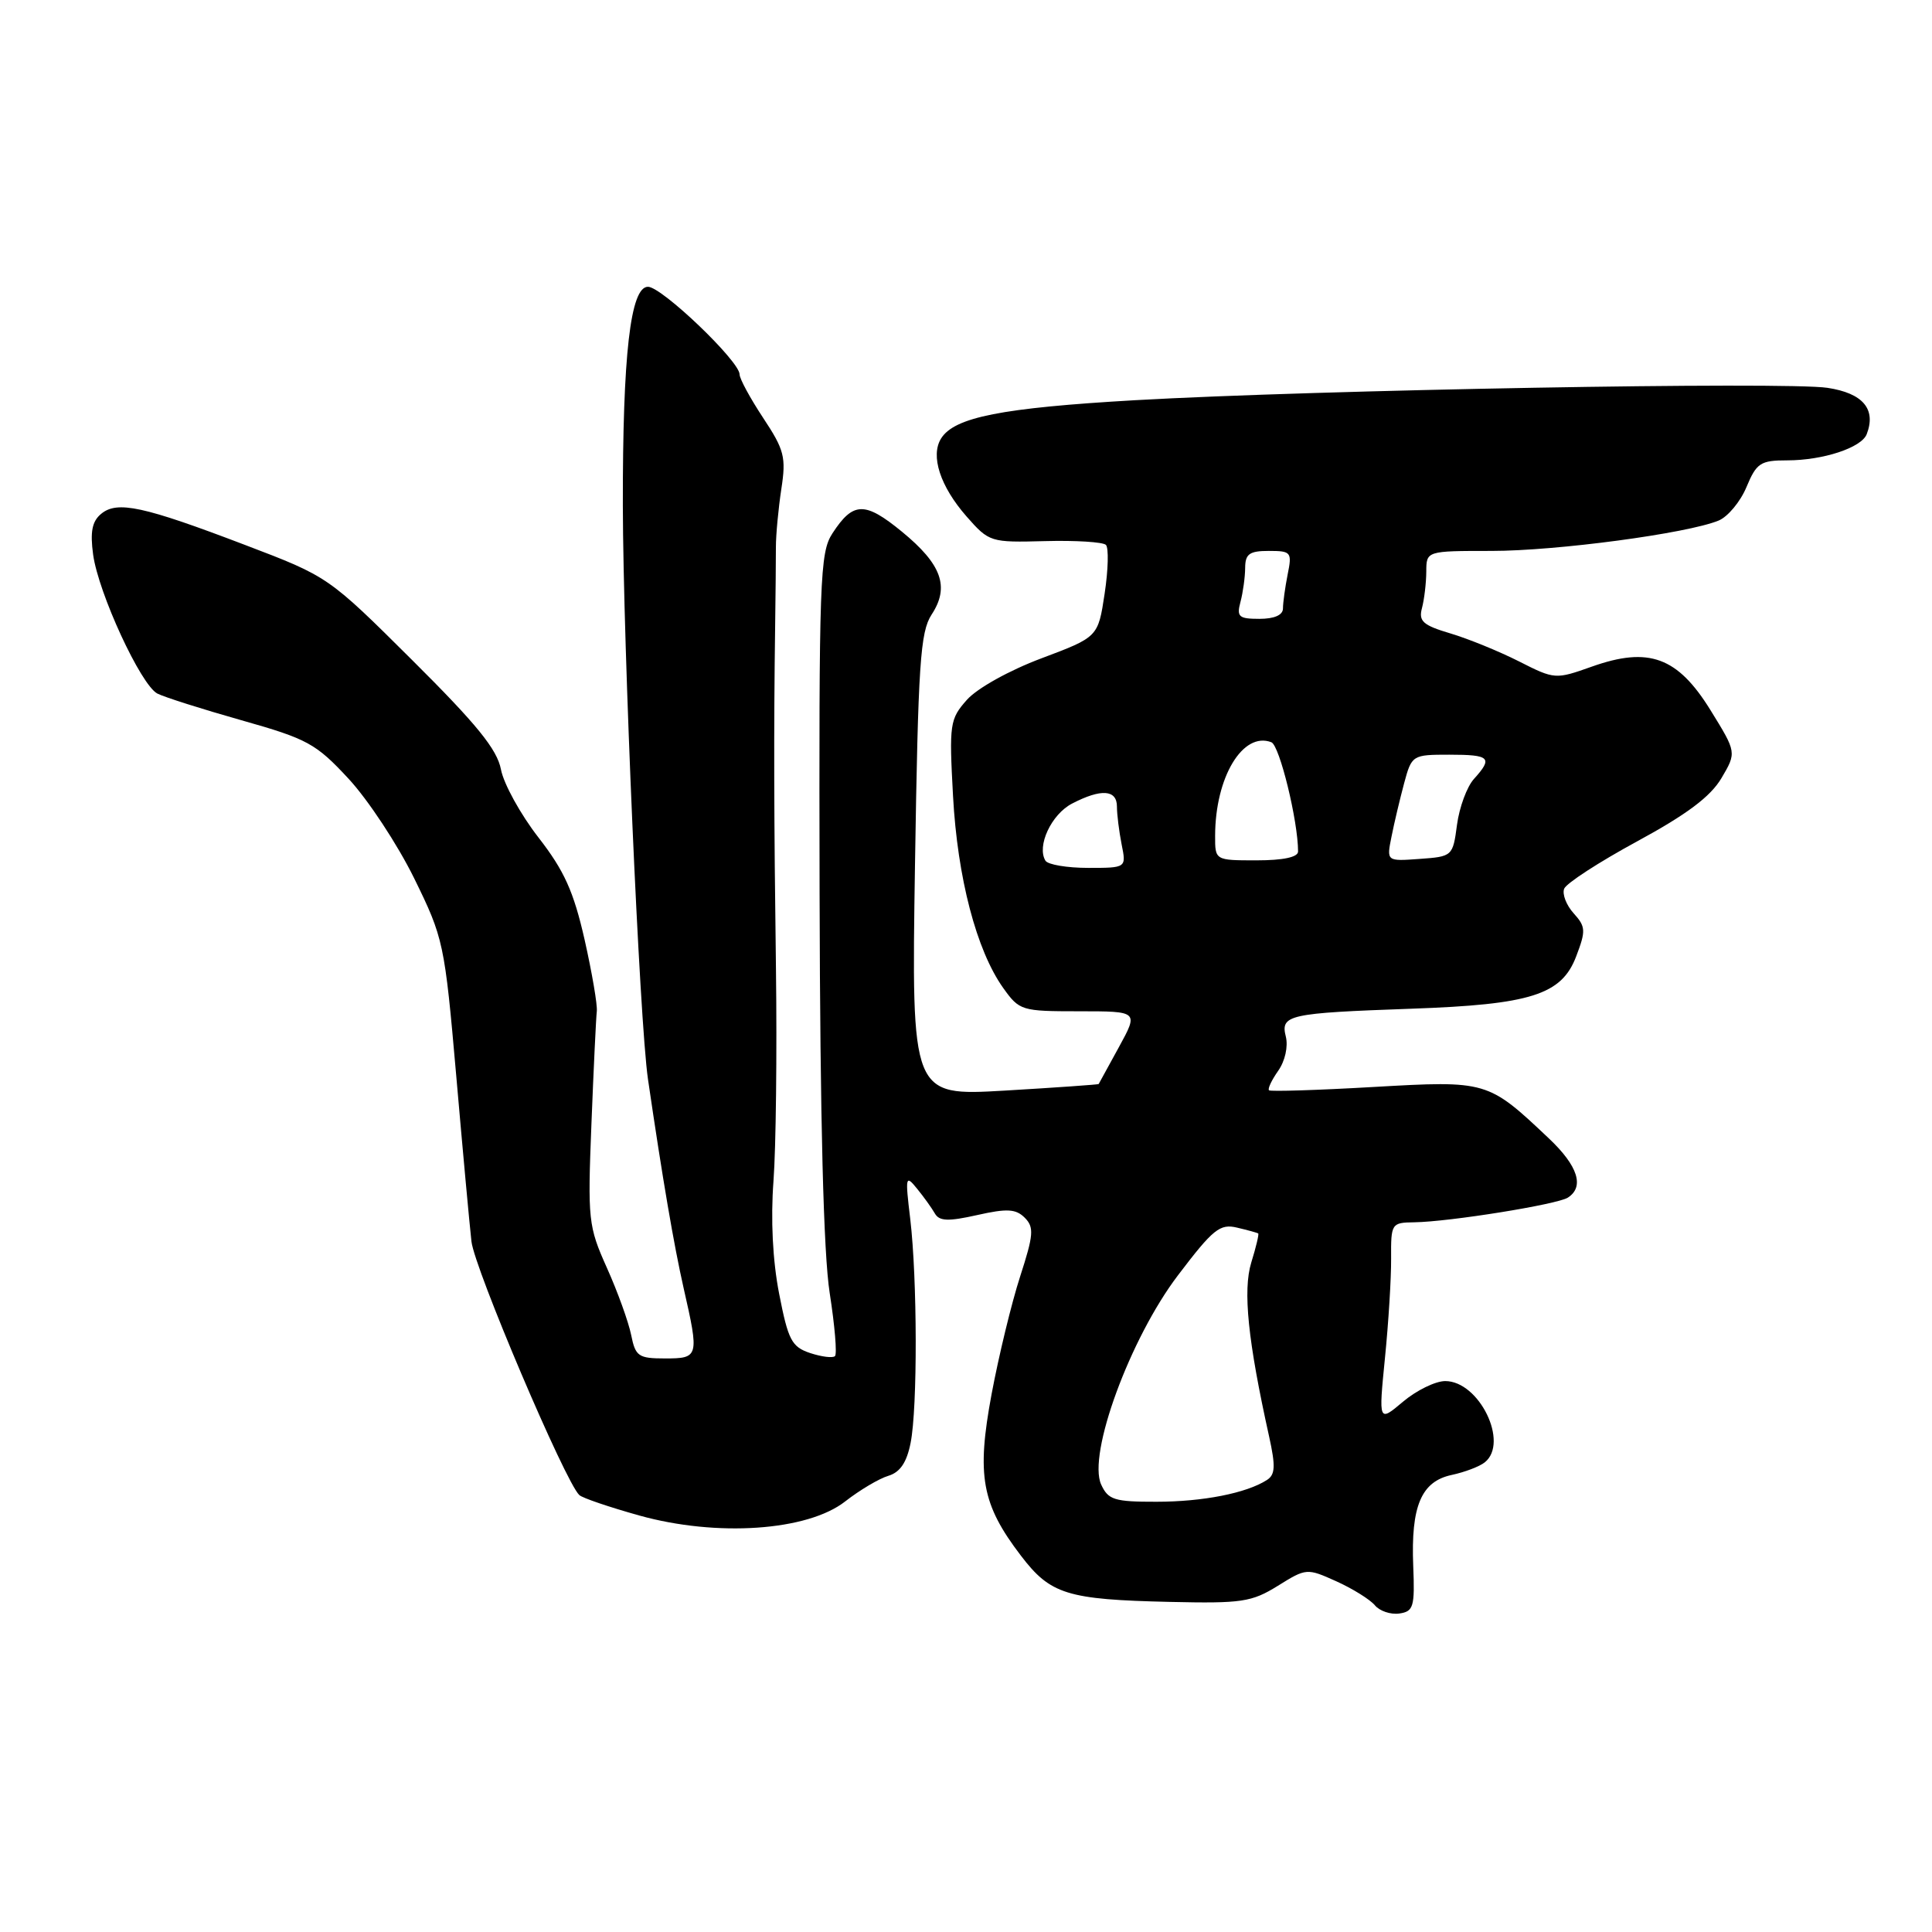 <?xml version="1.0" encoding="UTF-8" standalone="no"?>
<!DOCTYPE svg PUBLIC "-//W3C//DTD SVG 1.1//EN" "http://www.w3.org/Graphics/SVG/1.1/DTD/svg11.dtd" >
<svg xmlns="http://www.w3.org/2000/svg" xmlns:xlink="http://www.w3.org/1999/xlink" version="1.1" viewBox="0 0 256 256">
 <g >
 <path fill="currentColor"
d=" M 187.26 207.50 C 186.94 199.57 188.32 196.30 192.35 195.44 C 194.08 195.07 196.06 194.32 196.75 193.76 C 199.98 191.16 196.00 183.00 191.50 183.00 C 190.21 183.00 187.69 184.23 185.91 185.73 C 182.67 188.46 182.67 188.46 183.51 179.98 C 183.98 175.32 184.35 169.36 184.33 166.75 C 184.30 162.11 184.37 162.00 187.40 161.96 C 192.08 161.89 206.33 159.60 207.75 158.69 C 209.97 157.26 209.09 154.49 205.25 150.86 C 197.14 143.19 197.06 143.17 182.00 144.03 C 174.57 144.46 168.34 144.65 168.15 144.47 C 167.95 144.28 168.50 143.12 169.37 141.88 C 170.28 140.59 170.70 138.67 170.38 137.36 C 169.65 134.47 170.70 134.24 187.00 133.66 C 202.84 133.11 206.92 131.81 208.85 126.73 C 210.15 123.33 210.12 122.79 208.52 121.02 C 207.55 119.95 206.98 118.48 207.26 117.76 C 207.54 117.04 211.89 114.22 216.92 111.49 C 223.52 107.91 226.65 105.56 228.10 103.11 C 230.11 99.70 230.11 99.70 226.65 94.10 C 222.29 87.05 218.48 85.65 210.93 88.33 C 206.11 90.04 206.01 90.04 201.28 87.64 C 198.65 86.31 194.56 84.64 192.18 83.93 C 188.54 82.85 187.95 82.31 188.42 80.57 C 188.72 79.43 188.98 77.26 188.99 75.75 C 189.00 73.00 189.00 73.00 197.63 73.00 C 206.27 73.00 223.55 70.69 227.72 68.98 C 228.94 68.48 230.61 66.48 231.42 64.53 C 232.75 61.34 233.28 61.00 236.80 61.00 C 241.57 61.00 246.66 59.32 247.35 57.53 C 248.63 54.20 246.84 52.10 242.15 51.39 C 236.53 50.55 174.46 51.66 150.38 53.03 C 132.70 54.05 126.46 55.28 124.70 58.10 C 123.26 60.40 124.58 64.45 128.07 68.43 C 131.07 71.84 131.23 71.89 138.47 71.70 C 142.52 71.59 146.15 71.82 146.54 72.20 C 146.92 72.59 146.85 75.49 146.37 78.66 C 145.50 84.41 145.50 84.41 138.00 87.23 C 133.73 88.83 129.48 91.20 128.12 92.73 C 125.85 95.29 125.76 95.91 126.28 105.46 C 126.87 116.31 129.38 125.92 132.93 130.91 C 135.08 133.92 135.35 134.00 143.00 134.00 C 150.86 134.00 150.86 134.00 148.26 138.75 C 146.83 141.36 145.63 143.56 145.58 143.64 C 145.54 143.71 139.94 144.11 133.13 144.51 C 120.77 145.23 120.77 145.23 121.24 114.66 C 121.66 87.90 121.94 83.75 123.44 81.44 C 125.86 77.76 124.79 74.78 119.51 70.45 C 114.59 66.42 113.05 66.46 110.31 70.66 C 108.63 73.23 108.51 76.60 108.60 118.46 C 108.67 148.61 109.12 166.09 109.94 171.34 C 110.61 175.64 110.93 179.40 110.64 179.69 C 110.36 179.97 108.88 179.79 107.36 179.29 C 104.90 178.47 104.44 177.59 103.24 171.43 C 102.38 167.03 102.11 161.57 102.49 156.50 C 102.82 152.10 102.96 139.50 102.82 128.50 C 102.55 108.28 102.52 96.66 102.71 83.00 C 102.77 78.88 102.81 74.15 102.81 72.50 C 102.81 70.85 103.14 67.38 103.53 64.80 C 104.18 60.58 103.93 59.61 101.12 55.37 C 99.41 52.78 98.00 50.19 98.00 49.61 C 98.00 47.86 87.69 38.00 85.86 38.00 C 83.53 38.00 82.50 47.02 82.53 67.00 C 82.57 85.66 84.74 135.32 85.86 143.00 C 87.79 156.19 89.28 164.92 90.59 170.71 C 92.66 179.80 92.60 180.00 88.12 180.00 C 84.59 180.00 84.20 179.73 83.63 176.88 C 83.28 175.16 81.84 171.16 80.42 168.00 C 77.95 162.49 77.86 161.68 78.37 148.87 C 78.66 141.52 78.98 134.82 79.08 134.00 C 79.18 133.18 78.45 128.90 77.46 124.50 C 76.01 118.13 74.77 115.37 71.34 110.96 C 68.97 107.91 66.74 103.86 66.38 101.96 C 65.87 99.29 63.19 95.99 54.61 87.46 C 43.50 76.41 43.50 76.41 32.50 72.22 C 18.97 67.06 15.53 66.32 13.40 68.09 C 12.20 69.08 11.93 70.47 12.34 73.49 C 13.05 78.61 18.66 90.76 20.85 91.90 C 21.76 92.37 26.77 93.96 32.00 95.44 C 40.75 97.91 41.87 98.53 46.18 103.18 C 48.76 105.96 52.67 111.89 54.87 116.36 C 58.77 124.31 58.91 124.93 60.45 142.50 C 61.31 152.40 62.22 162.30 62.47 164.50 C 62.87 168.08 74.90 196.38 76.76 198.10 C 77.16 198.49 80.74 199.70 84.70 200.81 C 94.99 203.68 107.00 202.86 112.00 198.94 C 113.92 197.44 116.50 195.91 117.72 195.55 C 119.27 195.08 120.15 193.78 120.66 191.19 C 121.59 186.55 121.55 169.42 120.61 161.50 C 119.93 155.86 119.99 155.62 121.51 157.50 C 122.41 158.60 123.47 160.08 123.88 160.80 C 124.47 161.82 125.66 161.86 129.49 161.00 C 133.45 160.11 134.61 160.18 135.79 161.36 C 137.04 162.62 136.96 163.62 135.17 169.15 C 134.04 172.64 132.34 179.65 131.39 184.73 C 129.38 195.52 130.06 199.31 135.28 206.14 C 139.19 211.27 141.39 211.95 155.00 212.26 C 164.54 212.48 165.85 212.28 169.32 210.13 C 173.09 207.78 173.18 207.78 177.07 209.53 C 179.24 210.51 181.53 211.94 182.17 212.70 C 182.80 213.47 184.26 213.96 185.41 213.80 C 187.30 213.53 187.48 212.91 187.26 207.50 Z  M 145.91 196.71 C 144.09 192.71 149.74 177.33 156.09 168.98 C 160.75 162.84 161.65 162.12 163.93 162.67 C 165.34 163.00 166.60 163.35 166.72 163.44 C 166.84 163.53 166.43 165.26 165.80 167.29 C 164.67 170.99 165.35 177.67 168.17 190.37 C 169.03 194.28 168.98 195.40 167.87 196.11 C 165.16 197.85 159.39 198.99 153.23 198.99 C 147.66 199.00 146.84 198.74 145.91 196.71 Z  M 138.53 114.05 C 137.34 112.12 139.31 107.89 142.07 106.47 C 145.91 104.48 148.00 104.62 148.00 106.88 C 148.00 107.91 148.28 110.16 148.62 111.88 C 149.25 115.00 149.25 115.00 144.18 115.00 C 141.40 115.00 138.85 114.57 138.53 114.05 Z  M 161.01 110.75 C 161.02 102.98 164.68 96.90 168.46 98.35 C 169.55 98.76 172.00 108.79 172.00 112.83 C 172.00 113.58 170.03 114.00 166.50 114.00 C 161.00 114.00 161.00 114.00 161.01 110.75 Z  M 184.38 110.87 C 184.73 109.08 185.49 105.90 186.05 103.80 C 187.06 100.05 187.14 100.00 192.04 100.00 C 197.45 100.00 197.85 100.40 195.31 103.21 C 194.38 104.23 193.37 106.97 193.06 109.29 C 192.51 113.45 192.45 113.50 188.11 113.81 C 183.72 114.13 183.72 114.13 184.38 110.87 Z  M 164.37 79.75 C 164.70 78.51 164.98 76.49 164.99 75.25 C 165.00 73.40 165.55 73.00 168.12 73.00 C 171.09 73.00 171.22 73.16 170.62 76.12 C 170.28 77.84 170.00 79.87 170.00 80.62 C 170.00 81.50 168.86 82.00 166.88 82.00 C 164.14 82.00 163.84 81.73 164.37 79.75 Z "/>
</g>
</svg>